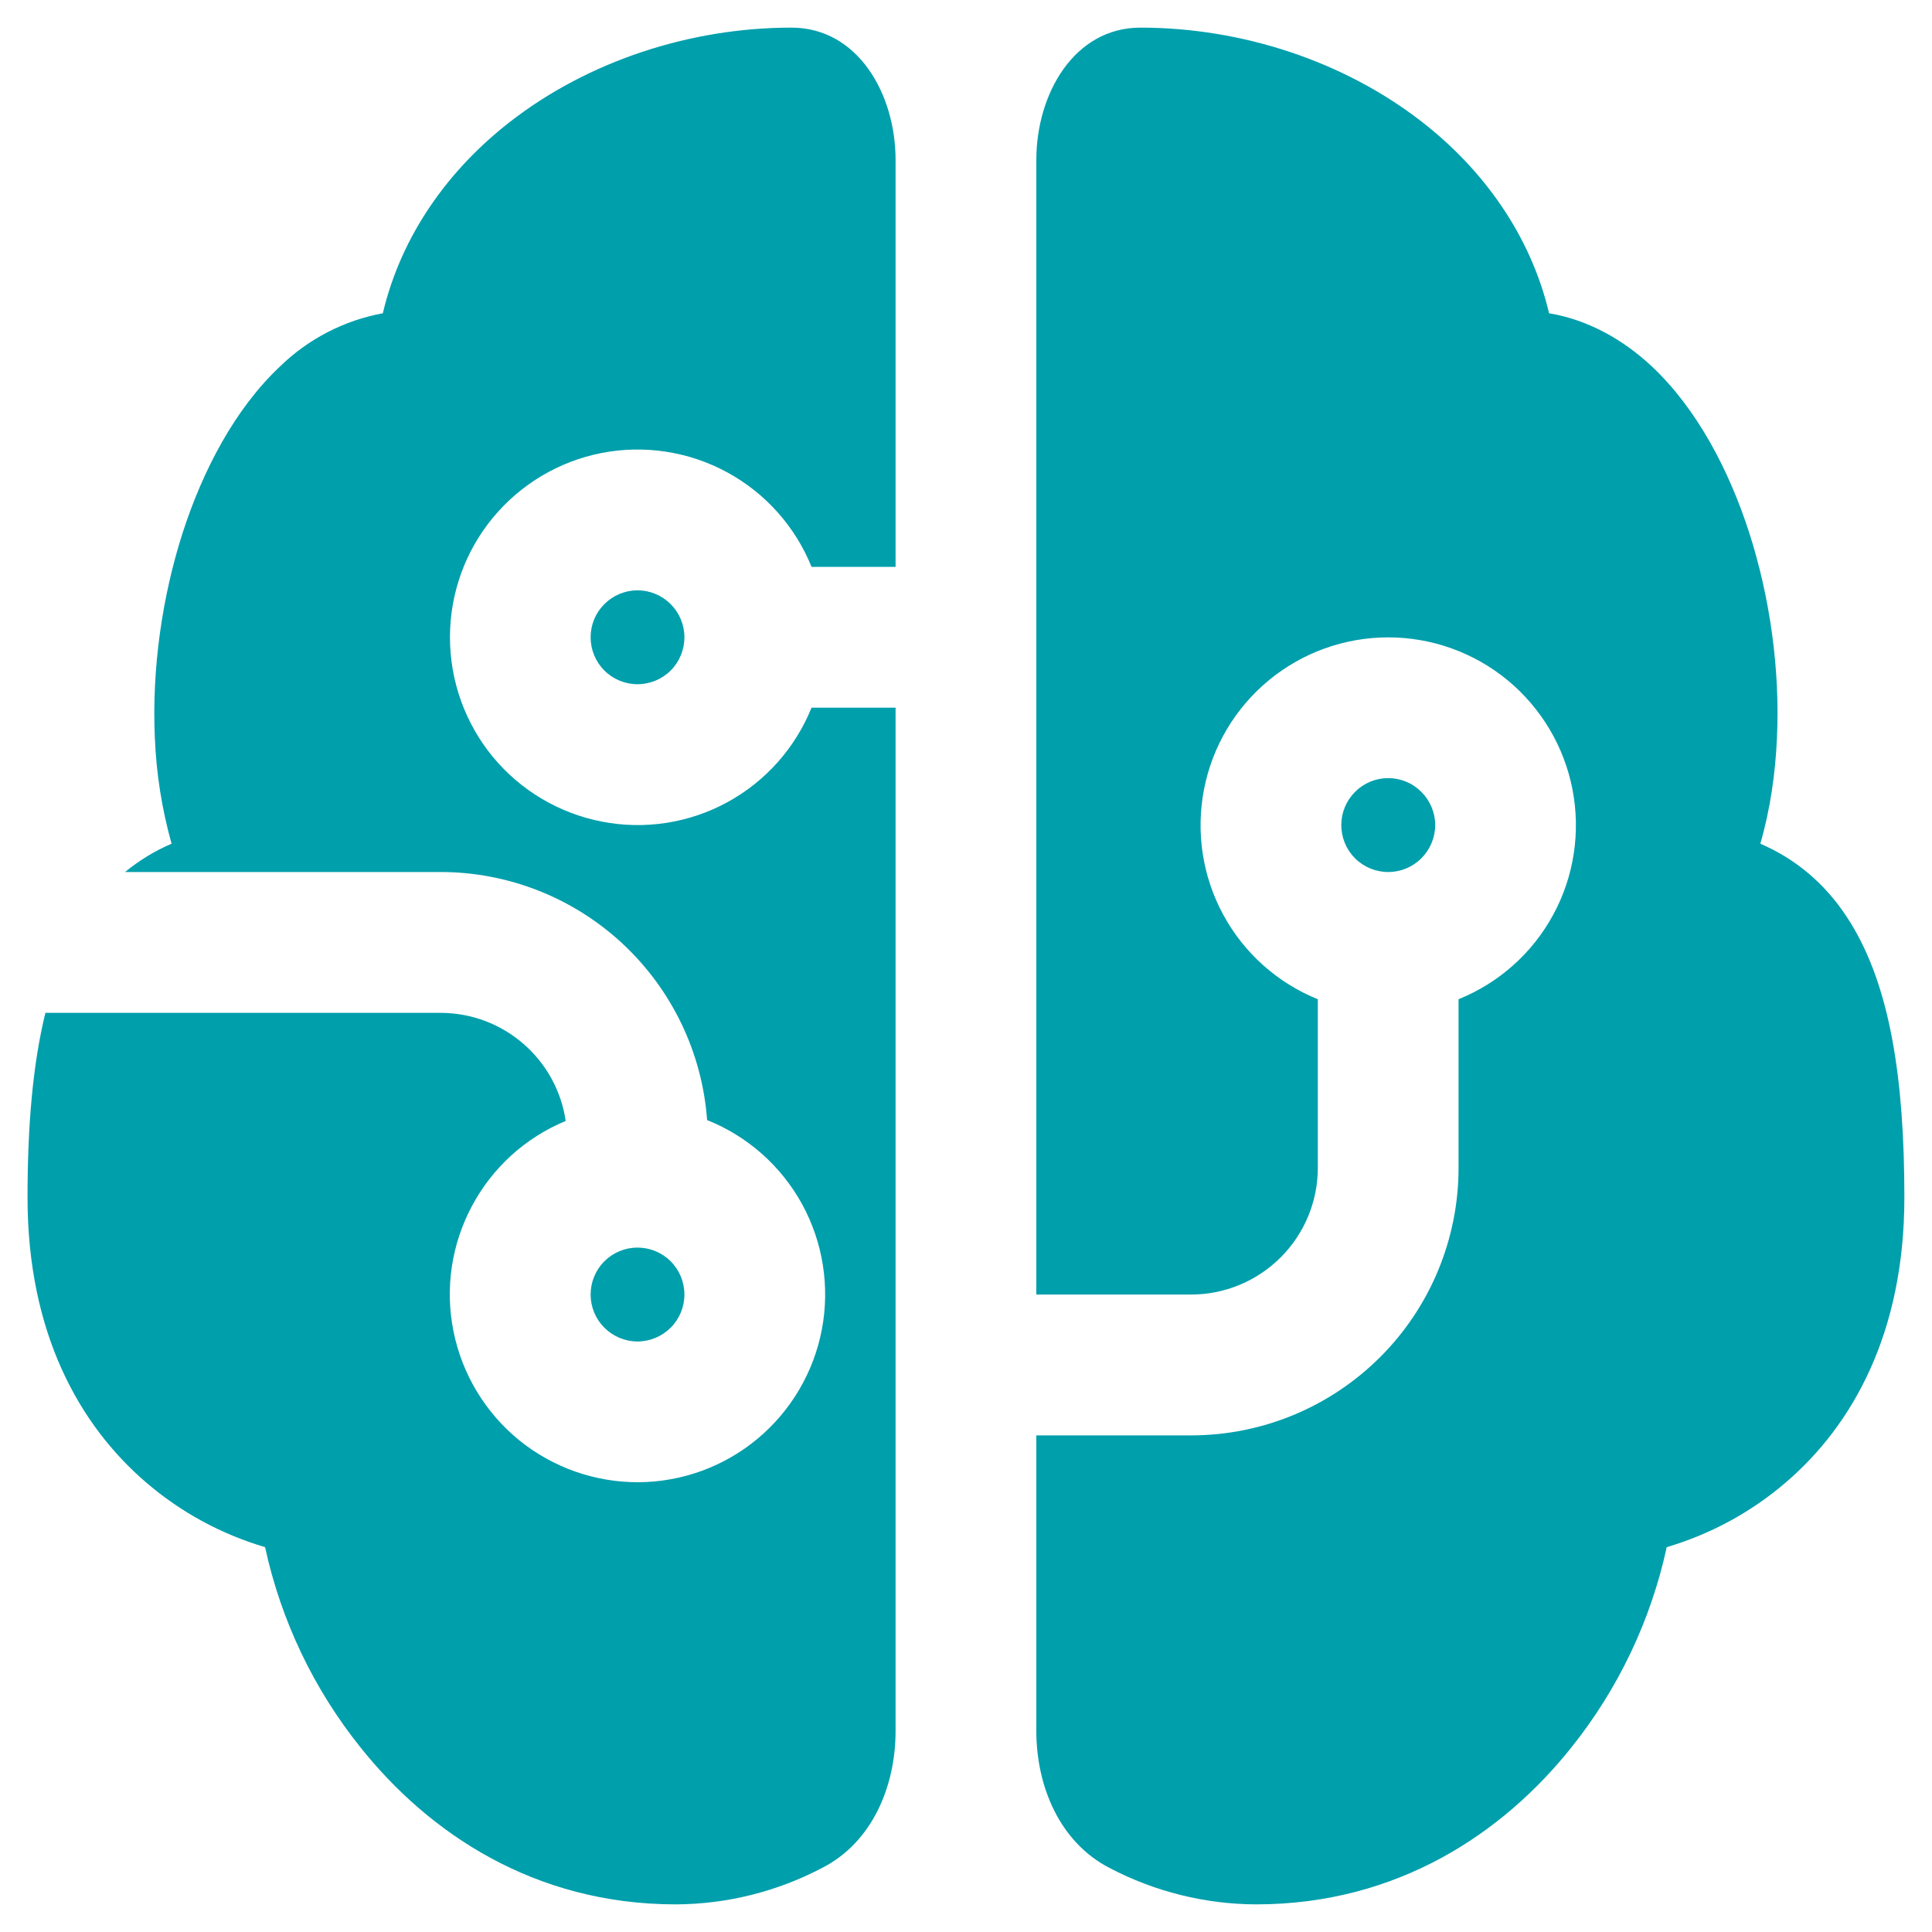 <svg width="20" height="20" viewBox="0 0 20 20" fill="none" xmlns="http://www.w3.org/2000/svg">
<path d="M8.193 0.286C8.879 0.286 9.271 0.97 9.271 1.657V5.868H8.401C8.232 5.45 7.923 5.104 7.527 4.889C7.131 4.674 6.672 4.603 6.229 4.689C5.787 4.775 5.388 5.013 5.101 5.361C4.814 5.709 4.658 6.146 4.658 6.597C4.658 7.048 4.814 7.485 5.101 7.834C5.388 8.182 5.787 8.419 6.229 8.505C6.672 8.592 7.131 8.521 7.527 8.306C7.923 8.091 8.232 7.744 8.401 7.326H9.271V17.918C9.271 18.497 9.026 19.074 8.51 19.337C8.043 19.582 7.523 19.712 6.995 19.714C5.528 19.714 4.437 18.972 3.735 18.093C3.248 17.487 2.909 16.776 2.744 16.016C2.29 15.882 1.87 15.654 1.511 15.345C0.821 14.752 0.285 13.799 0.285 12.396C0.285 11.662 0.338 11.022 0.47 10.485H4.559C5.218 10.485 5.764 10.971 5.856 11.604C5.44 11.776 5.096 12.088 4.885 12.486C4.673 12.883 4.605 13.342 4.695 13.784C4.784 14.226 5.024 14.623 5.373 14.908C5.723 15.192 6.16 15.346 6.611 15.344C7.061 15.341 7.497 15.182 7.843 14.893C8.189 14.604 8.424 14.204 8.508 13.762C8.592 13.319 8.519 12.86 8.303 12.465C8.086 12.07 7.739 11.762 7.32 11.595C7.269 10.897 6.956 10.245 6.444 9.768C5.932 9.292 5.259 9.027 4.559 9.027H1.295C1.441 8.907 1.603 8.808 1.776 8.734C1.676 8.376 1.618 8.009 1.603 7.638C1.571 6.924 1.678 6.18 1.89 5.518C2.1 4.867 2.432 4.233 2.898 3.794C3.191 3.509 3.561 3.317 3.963 3.243C4.156 2.427 4.649 1.752 5.277 1.263C6.085 0.634 7.142 0.286 8.192 0.286H8.193ZM10.728 14.859H12.331C13.065 14.859 13.769 14.567 14.289 14.047C14.808 13.528 15.099 12.823 15.099 12.089V10.344C15.517 10.175 15.864 9.866 16.079 9.469C16.294 9.073 16.364 8.614 16.278 8.171C16.192 7.728 15.954 7.329 15.607 7.042C15.259 6.755 14.822 6.598 14.371 6.598C13.92 6.598 13.483 6.755 13.135 7.042C12.787 7.329 12.55 7.728 12.464 8.171C12.378 8.614 12.448 9.073 12.663 9.469C12.878 9.866 13.224 10.175 13.642 10.344V12.089C13.642 12.437 13.504 12.77 13.258 13.016C13.012 13.262 12.679 13.401 12.331 13.401H10.728V6.604V6.597V1.657C10.728 0.97 11.12 0.286 11.806 0.286C12.857 0.286 13.914 0.634 14.722 1.263C15.35 1.752 15.843 2.428 16.036 3.243C16.444 3.311 16.807 3.519 17.101 3.794C17.567 4.233 17.899 4.866 18.109 5.518C18.321 6.18 18.428 6.924 18.395 7.638C18.379 8.004 18.326 8.377 18.223 8.734L18.287 8.763C18.646 8.932 18.938 9.197 19.155 9.55C19.568 10.216 19.714 11.174 19.714 12.396C19.714 13.8 19.177 14.754 18.488 15.345C18.128 15.654 17.708 15.882 17.254 16.016C17.089 16.776 16.75 17.487 16.264 18.093C15.562 18.972 14.471 19.714 13.003 19.714C12.475 19.712 11.956 19.583 11.488 19.338C10.973 19.074 10.728 18.497 10.728 17.918V14.859V14.859ZM6.114 6.597C6.114 6.468 6.165 6.345 6.256 6.254C6.347 6.163 6.471 6.111 6.599 6.111C6.728 6.111 6.852 6.163 6.943 6.254C7.034 6.345 7.085 6.468 7.085 6.597C7.085 6.726 7.034 6.85 6.943 6.941C6.852 7.032 6.728 7.083 6.599 7.083C6.471 7.083 6.347 7.032 6.256 6.941C6.165 6.85 6.114 6.726 6.114 6.597ZM6.599 12.915C6.471 12.915 6.347 12.966 6.256 13.057C6.165 13.148 6.114 13.272 6.114 13.401C6.114 13.53 6.165 13.653 6.256 13.744C6.347 13.835 6.471 13.887 6.599 13.887C6.728 13.887 6.852 13.835 6.943 13.744C7.034 13.653 7.085 13.53 7.085 13.401C7.085 13.272 7.034 13.148 6.943 13.057C6.852 12.966 6.728 12.915 6.599 12.915ZM13.885 8.541C13.885 8.67 13.936 8.794 14.027 8.885C14.118 8.976 14.242 9.027 14.371 9.027C14.5 9.027 14.623 8.976 14.714 8.885C14.805 8.794 14.857 8.67 14.857 8.541C14.857 8.412 14.805 8.289 14.714 8.198C14.623 8.106 14.5 8.055 14.371 8.055C14.242 8.055 14.118 8.106 14.027 8.198C13.936 8.289 13.885 8.412 13.885 8.541V8.541Z" fill="#009FAC"/>
</svg>
